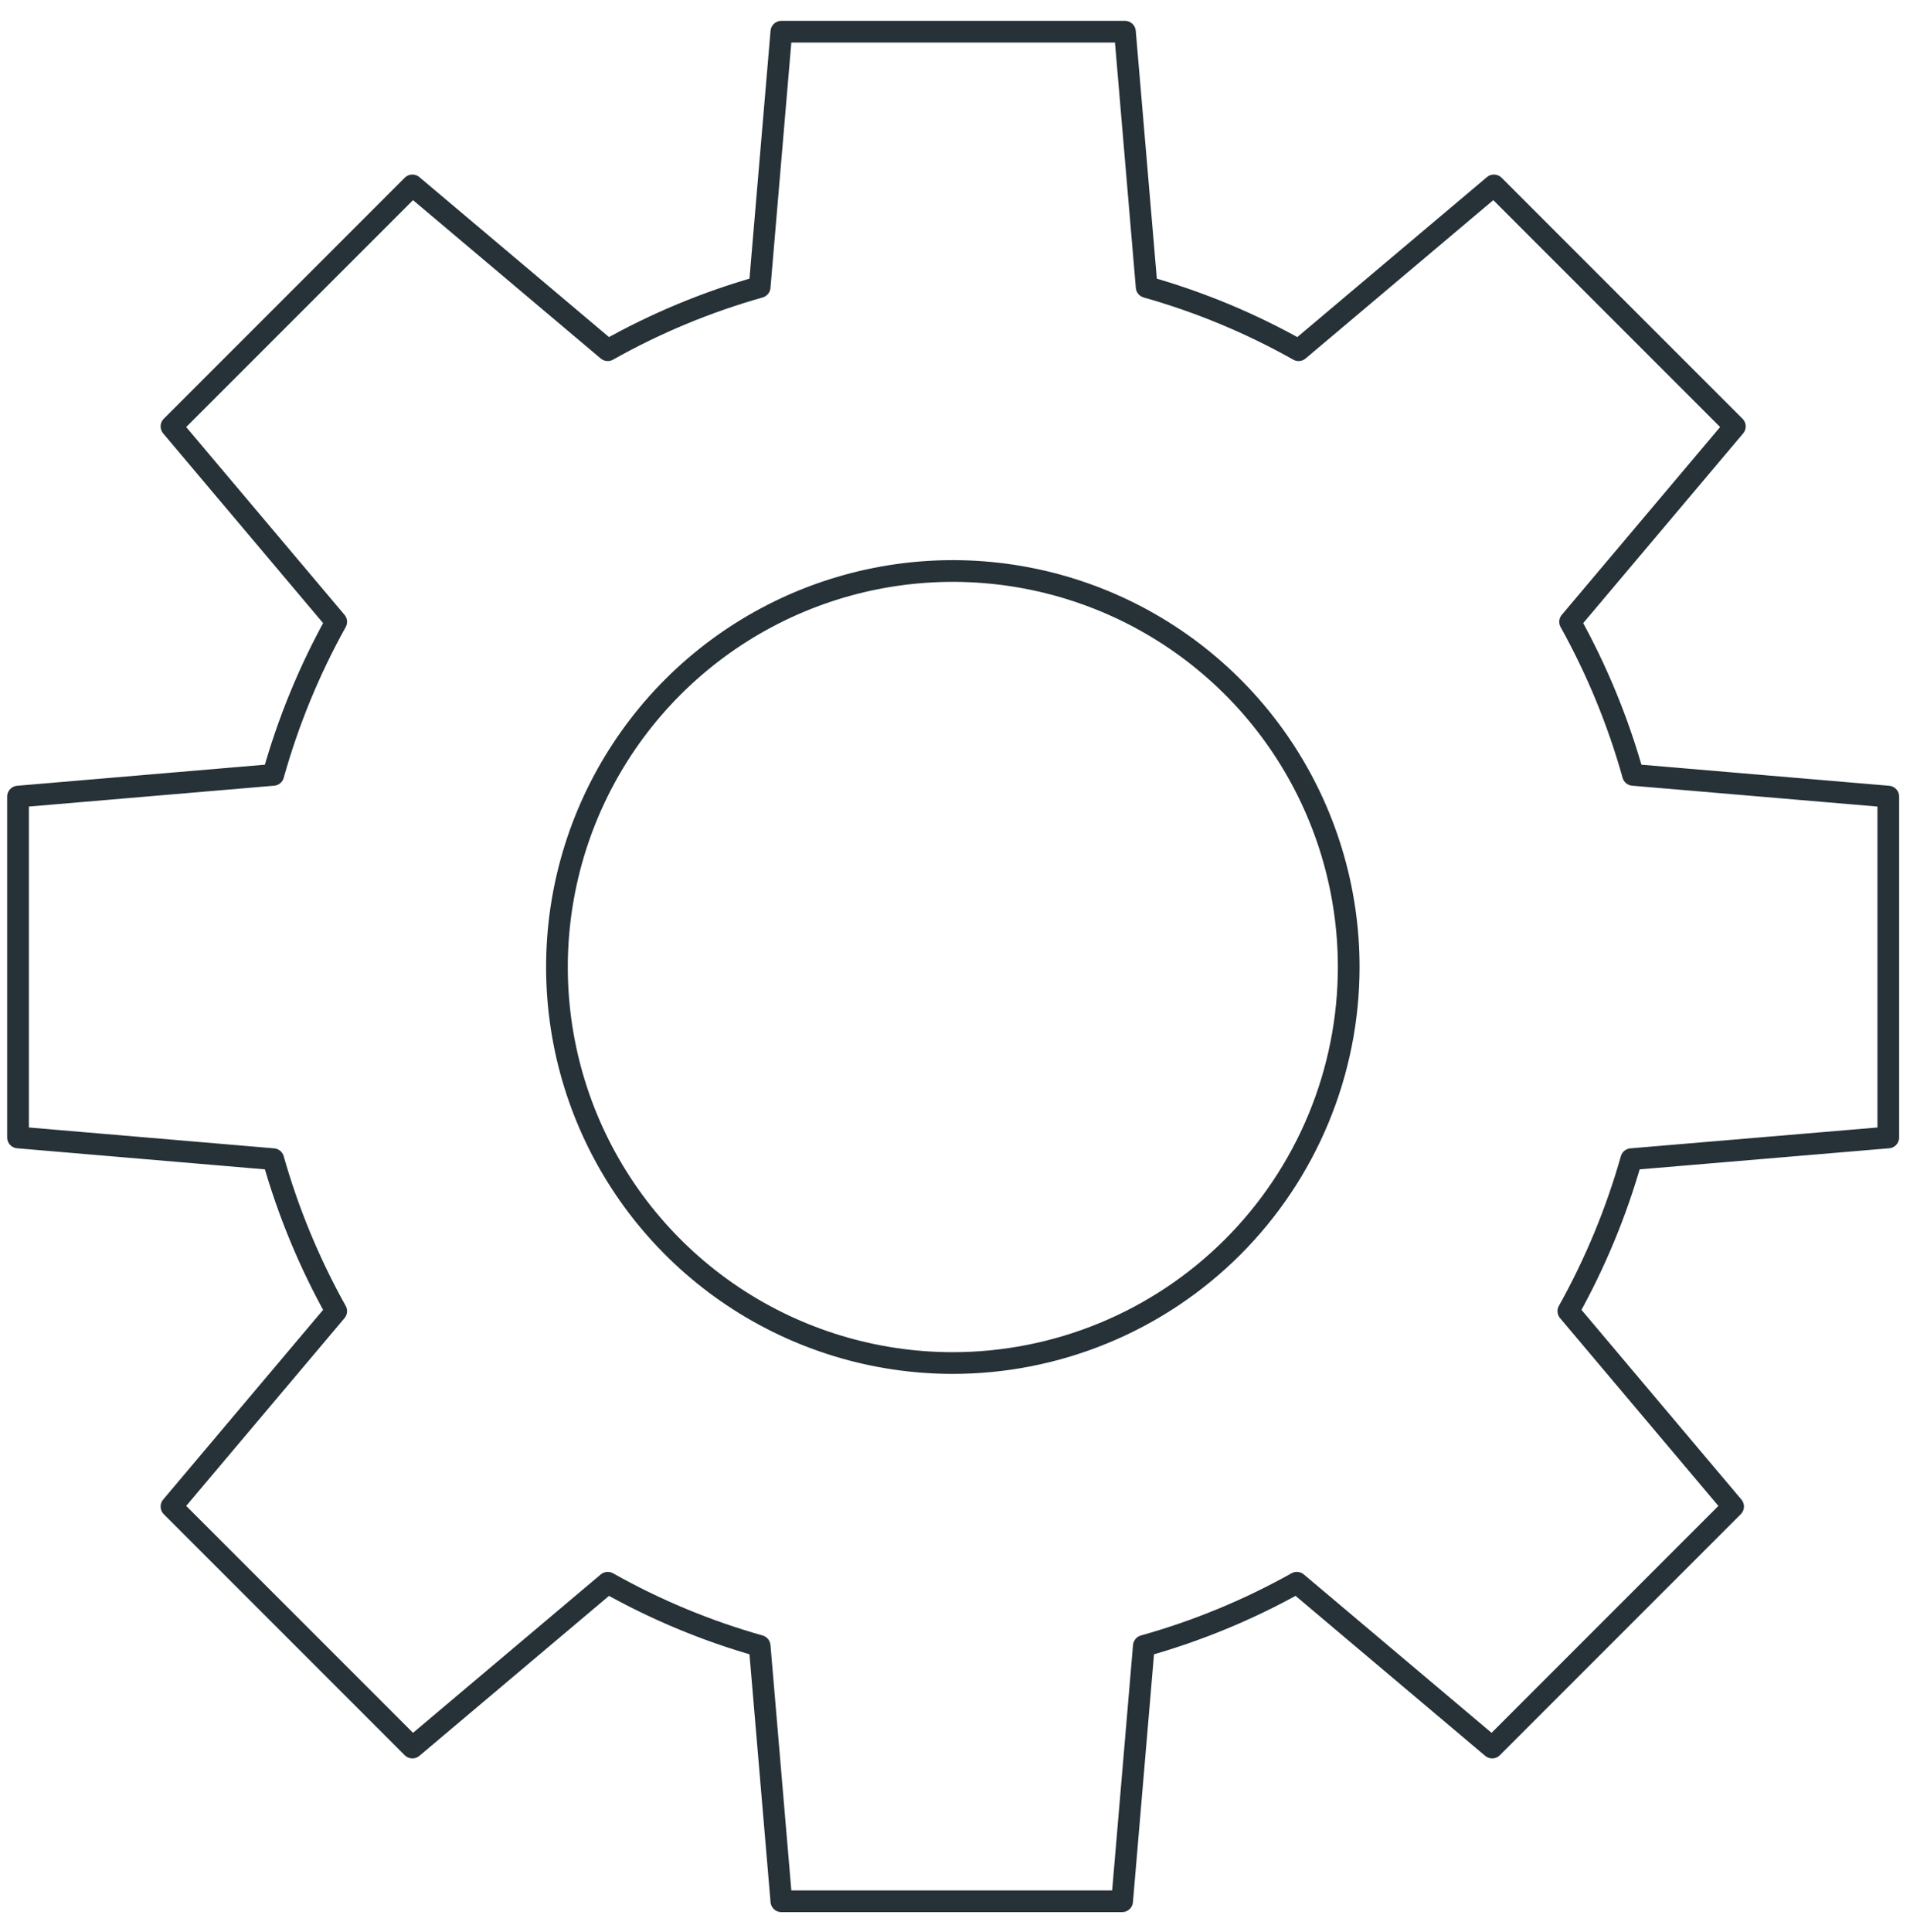 <svg width="88" height="89" viewBox="0 0 88 89" fill="none" xmlns="http://www.w3.org/2000/svg">
<path d="M87 52.39V36.69L75.24 35.69C74.552 33.235 73.579 30.868 72.34 28.64L79.93 19.64L68.83 8.54L59.83 16.13C57.62 14.886 55.27 13.909 52.83 13.22L51.83 1.46H36L35 13.22C32.56 13.909 30.21 14.886 28 16.13L19 8.54L7.9 19.64L15.49 28.64C14.251 30.868 13.277 33.235 12.59 35.69L0.83 36.69V52.39L12.59 53.39C13.281 55.828 14.254 58.177 15.49 60.39L7.9 69.39L19 80.49L28 72.9C30.21 74.144 32.56 75.121 35 75.81L36 87.57H51.7L52.7 75.81C55.157 75.122 57.523 74.145 59.75 72.9L68.75 80.49L79.85 69.39L72.26 60.39C73.496 58.177 74.469 55.828 75.16 53.39L87 52.39ZM43.9 62.78C40.292 62.78 36.766 61.71 33.766 59.706C30.767 57.702 28.429 54.853 27.048 51.52C25.668 48.187 25.307 44.52 26.011 40.981C26.714 37.443 28.451 34.193 31.002 31.642C33.553 29.091 36.803 27.354 40.342 26.65C43.88 25.947 47.547 26.308 50.88 27.688C54.213 29.069 57.062 31.407 59.066 34.406C61.07 37.406 62.14 40.932 62.14 44.54C62.139 46.938 61.665 49.313 60.745 51.528C59.825 53.743 58.478 55.755 56.781 57.449C55.083 59.143 53.068 60.486 50.851 61.4C48.634 62.315 46.258 62.784 43.86 62.78H43.9Z" stroke="#263238" stroke-linecap="round" stroke-linejoin="round"/>
</svg>
